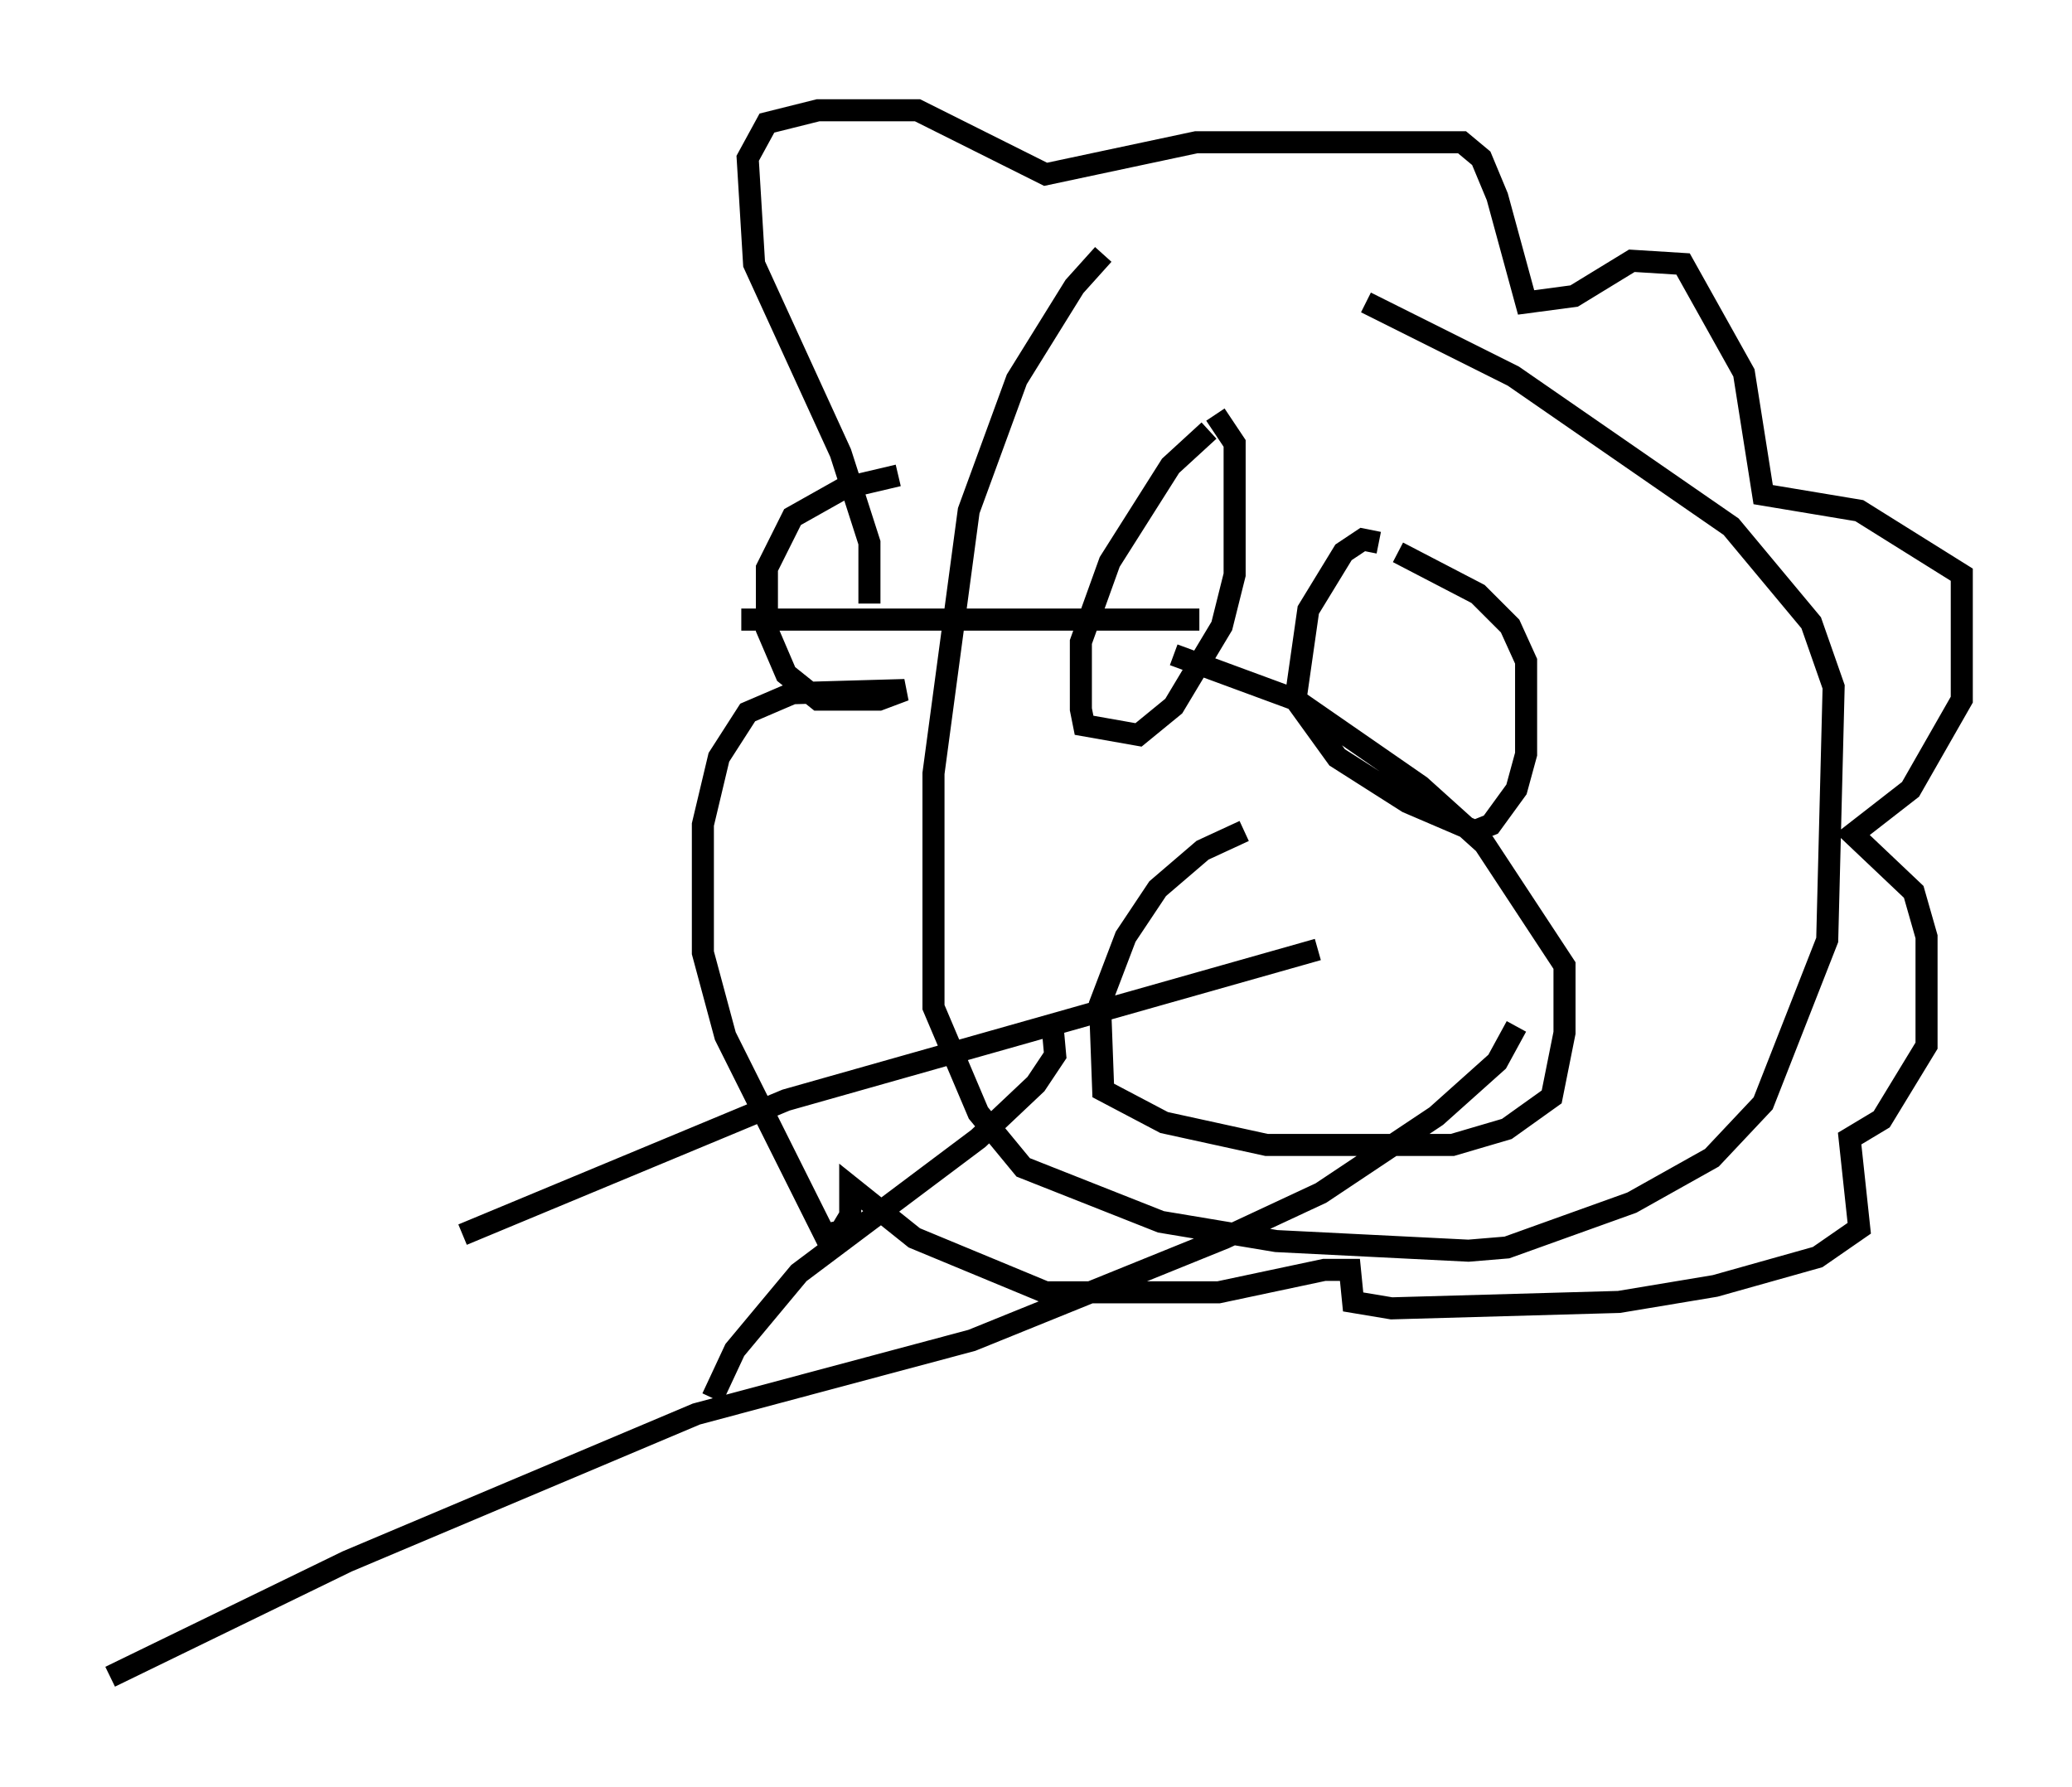 <?xml version="1.0" encoding="utf-8" ?>
<svg baseProfile="full" height="81.028" version="1.1" width="93.955" xmlns="http://www.w3.org/2000/svg" xmlns:ev="http://www.w3.org/2001/xml-events" xmlns:xlink="http://www.w3.org/1999/xlink"><defs /><rect fill="white" height="81.028" width="93.955" x="0" y="0" /><path d="M50.754, 11.391 m-0.726, 0.145 l-1.307, 1.453 -2.615, 4.212 l-2.179, 5.955 -1.598, 11.911 l0.0, 10.603 2.034, 4.793 l2.034, 2.469 6.246, 2.469 l5.229, 0.872 8.715, 0.436 l1.743, -0.145 5.665, -2.034 l3.631, -2.034 2.324, -2.469 l2.905, -7.408 0.291, -11.475 l-1.017, -2.905 -3.631, -4.358 l-9.877, -6.827 -6.682, -3.341 m-7.117, 5.81 l-1.743, 1.598 -2.76, 4.358 l-1.307, 3.631 0.0, 3.05 l0.145, 0.726 2.469, 0.436 l1.598, -1.307 2.179, -3.631 l0.581, -2.324 0.0, -5.955 l-0.872, -1.307 m7.408, 5.81 l-0.726, -0.145 -0.872, 0.581 l-1.598, 2.615 -0.581, 4.067 l1.888, 2.615 3.196, 2.034 l3.05, 1.307 0.726, -0.291 l1.162, -1.598 0.436, -1.598 l0.0, -4.212 -0.726, -1.598 l-1.453, -1.453 -3.631, -1.888 m-9.006, 3.05 l-20.771, 0.0 m5.81, -0.726 l0.0, -2.76 -1.307, -4.067 l-3.922, -8.57 -0.291, -4.793 l0.872, -1.598 2.324, -0.581 l4.503, 0.0 5.81, 2.905 l6.827, -1.453 12.056, 0.0 l0.872, 0.726 0.726, 1.743 l1.307, 4.793 2.179, -0.291 l2.615, -1.598 2.324, 0.145 l2.76, 4.939 0.872, 5.52 l4.358, 0.726 4.648, 2.905 l0.0, 5.665 -2.324, 4.067 l-2.615, 2.034 2.76, 2.615 l0.581, 2.034 0.0, 4.939 l-2.034, 3.341 -1.453, 0.872 l0.436, 4.067 -1.888, 1.307 l-4.648, 1.307 -4.358, 0.726 l-10.313, 0.291 -1.743, -0.291 l-0.145, -1.453 -1.162, 0.0 l-4.793, 1.017 -7.844, 0.0 l-5.955, -2.469 -2.905, -2.324 l0.0, 1.307 -0.436, 0.726 l-0.726, 0.145 -4.503, -9.006 l-1.017, -3.777 0.0, -5.81 l0.726, -3.05 1.307, -2.034 l2.034, -0.872 5.084, -0.145 l-1.162, 0.436 -2.76, 0.0 l-1.453, -1.162 -0.872, -2.034 l0.0, -2.76 1.162, -2.324 l2.324, -1.307 2.469, -0.581 m15.687, 16.123 l-1.888, 0.872 -2.034, 1.743 l-1.453, 2.179 -1.162, 3.05 l0.145, 3.922 2.76, 1.453 l4.648, 1.017 8.425, 0.0 l2.469, -0.726 2.034, -1.453 l0.581, -2.905 0.0, -3.05 l-3.631, -5.52 -2.905, -2.615 l-5.665, -3.922 -5.52, -2.034 m6.536, 13.363 l-24.112, 6.827 -14.67, 6.101 m26.726, -9.732 l0.145, 1.598 -0.872, 1.307 l-2.615, 2.469 -8.134, 6.101 l-2.905, 3.486 -1.017, 2.179 m36.458, -16.849 l-0.872, 1.598 -2.76, 2.469 l-5.229, 3.486 -4.358, 2.034 l-11.475, 4.648 -12.492, 3.341 l-15.832, 6.682 -10.749, 5.229 " fill="none" stroke="black" stroke-width="1" /></svg>